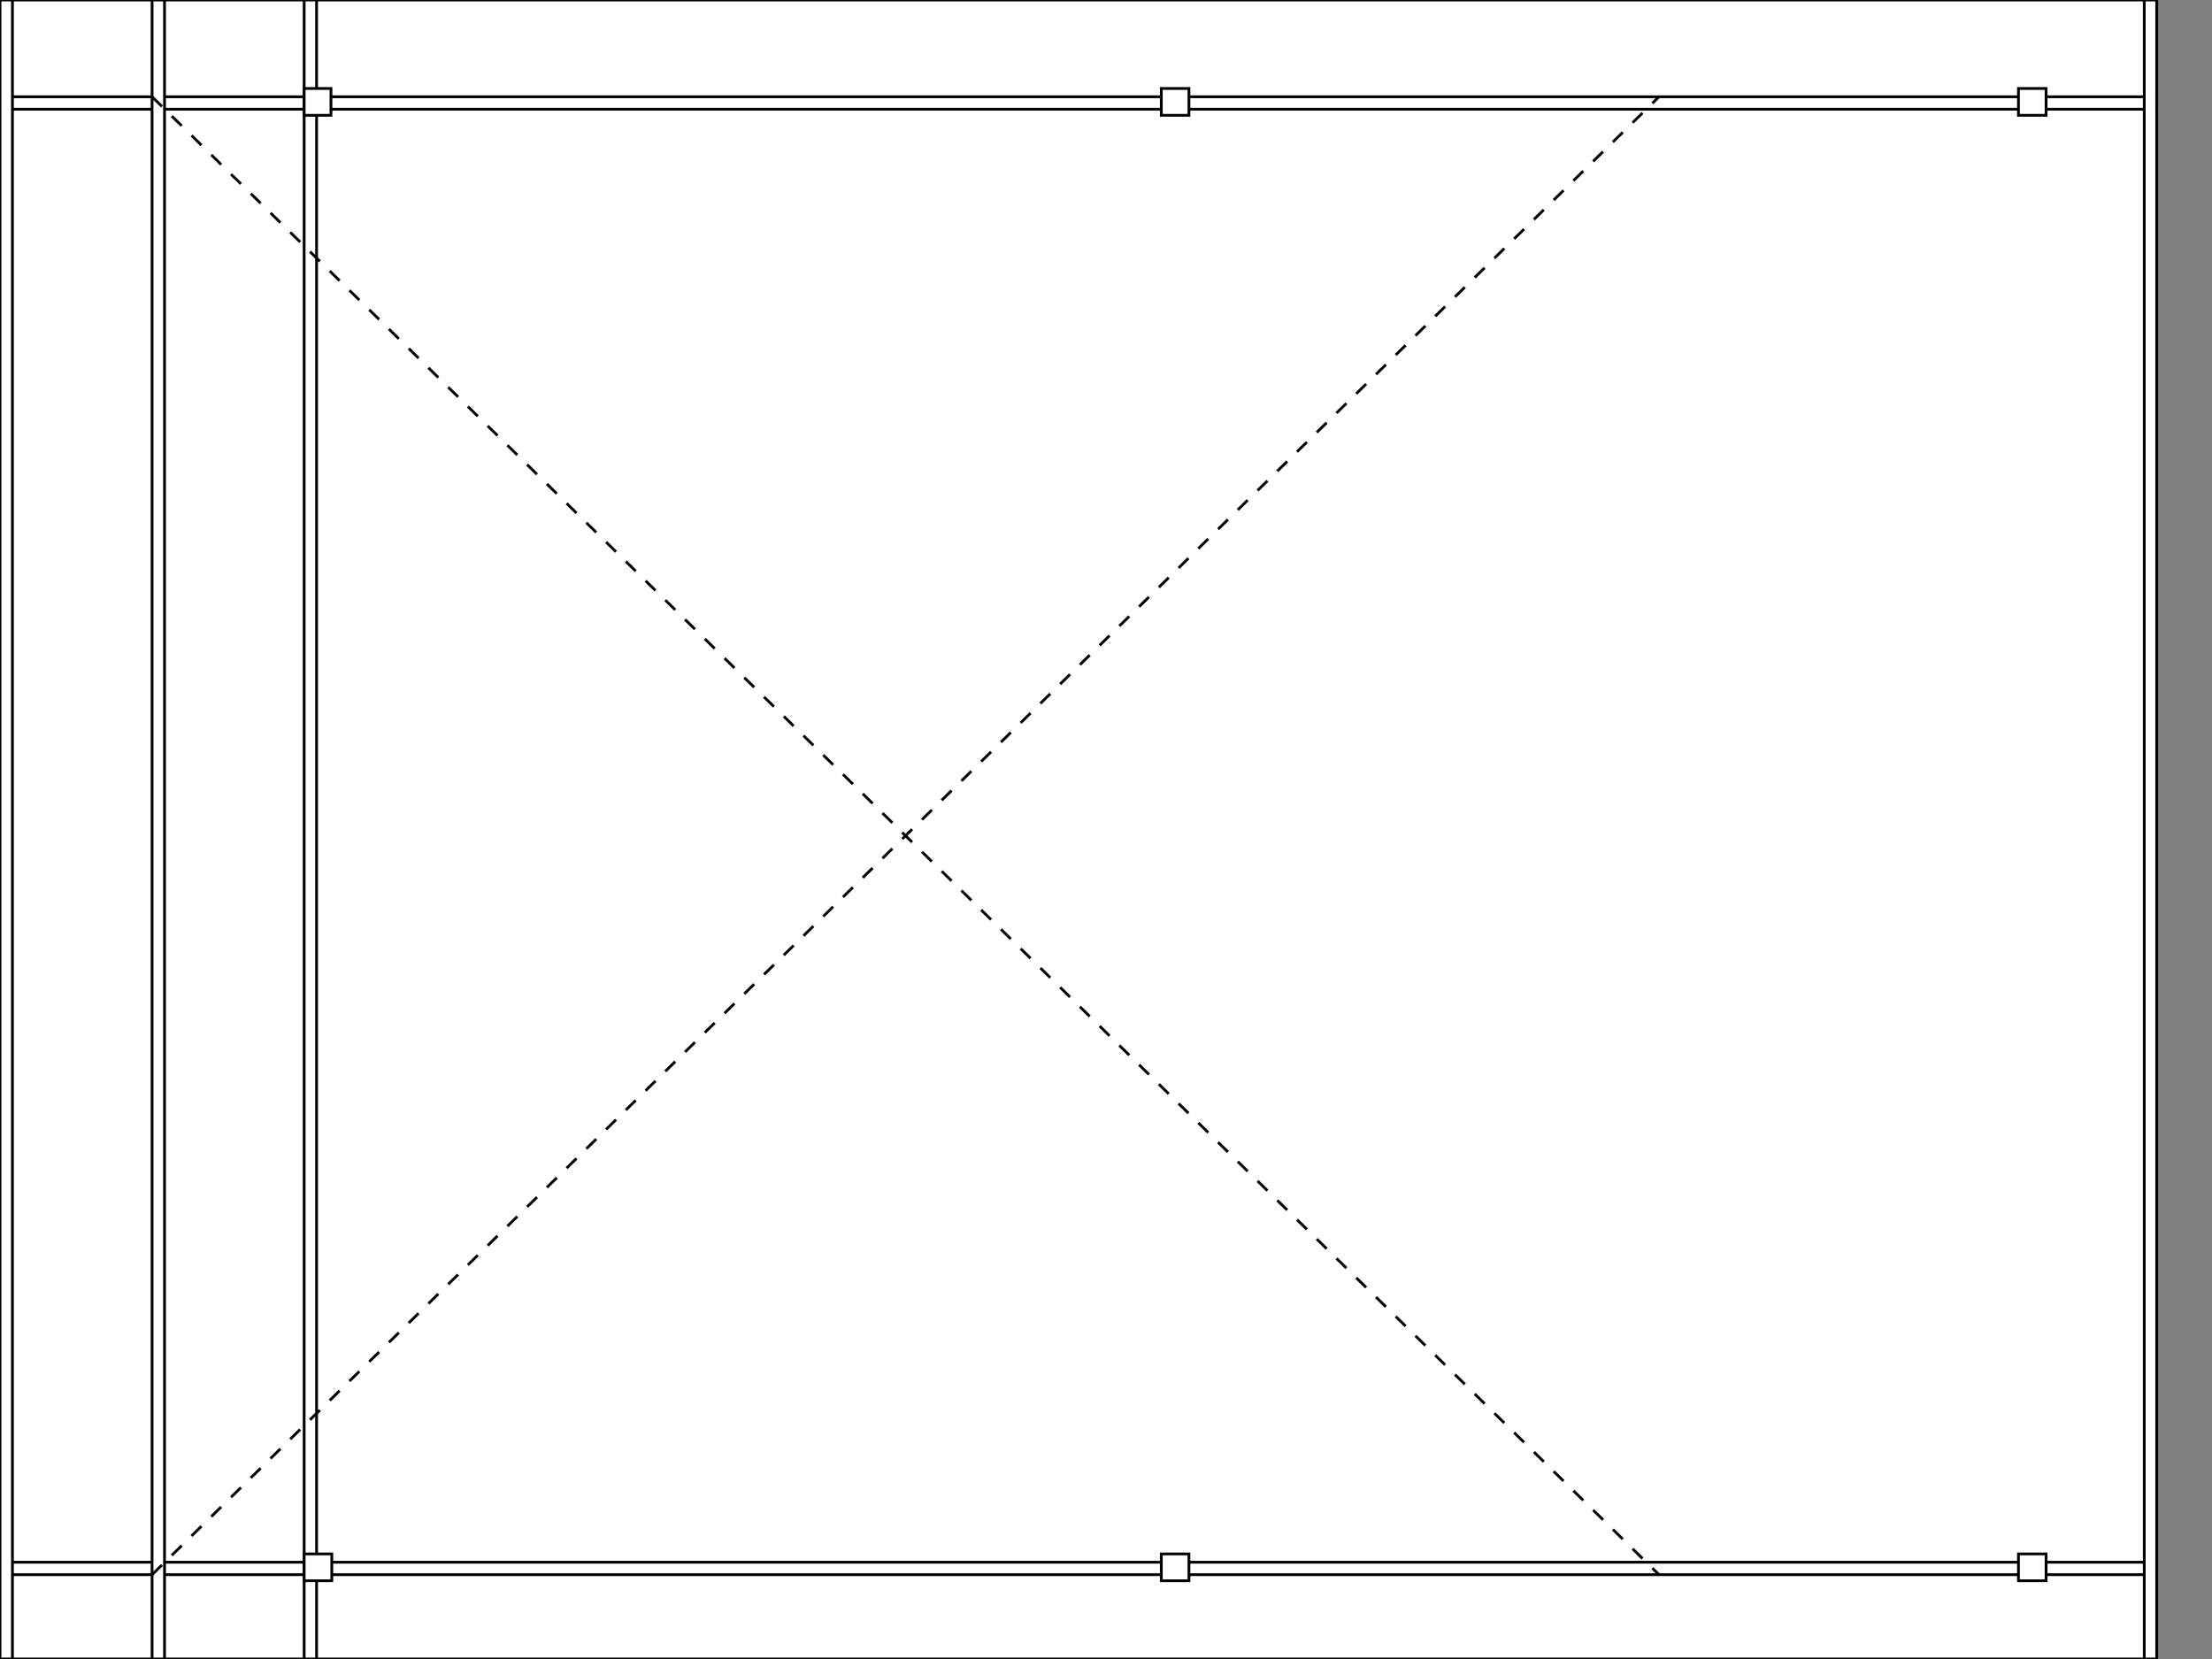 <?xml version="1.0" ?>
<!DOCTYPE svg PUBLIC "-//W3C//DTD SVG 1.1//EN" "http://www.w3.org/Graphics/SVG/1.1/DTD/svg11.dtd">

<svg version="1.1" xmlns="http://www.w3.org/2000/svg" xmlns:xlink="http://www.w3.org/1999/xlink"
     viewBox="0 0 800 600">

    <rect x="0" y="0" width="800" height="600" fill="#808080" stroke="none"/>

    <!-- The scene description goes here!  -->

    <!-- Ramme -->
    <rect x="0" y="0" height="600" width="780" style="stroke:#000000; fill: #ffffff" />

    <!-- Remme -->
    <rect x="0" y="35" height="4.5" width="780" style="stroke:#000000; fill: #ffffff" />
    <rect x="0" y="565" height="4.5" width="780" style="stroke:#000000; fill: #ffffff" />

    <!-- Spær -->
    <rect x="0" y="0" height="600" width="4.5" style="stroke:#000000; fill: #ffffff" />
    <rect x="55" y="0" height="600" width="4.5" style="stroke:#000000; fill: #ffffff" />
    <rect x="110" y="0" height="600" width="4.5" style="stroke:#000000; fill: #ffffff" />
    <rect x="775.5" y="0" height="600" width="4.5" style="stroke:#000000; fill: #ffffff" />

    <!-- Kryds -->
    <line x1="55" y1="35" x2="600" y2="569.5" style="stroke:#000000; stroke-dasharray: 5 5;" />
    <line x1="55" y1="569.5" x2="600" y2="35" style="stroke:#000000; stroke-dasharray: 5 5;" />

    <!-- Stolper -->
    <rect x="110" y="32" height="9.7" width="9.7" style="stroke:#000000; fill: #ffffff" />
    <rect x="420" y="32" height="9.7" width="10" style="stroke:#000000; fill: #ffffff" />
    <rect x="730" y="32" height="9.7" width="10" style="stroke:#000000; fill: #ffffff" />
    <rect x="110" y="562" height="9.7" width="10" style="stroke:#000000; fill: #ffffff" />
    <rect x="420" y="562" height="9.7" width="10" style="stroke:#000000; fill: #ffffff" />
    <rect x="730" y="562" height="9.7" width="10" style="stroke:#000000; fill: #ffffff" />
</svg>